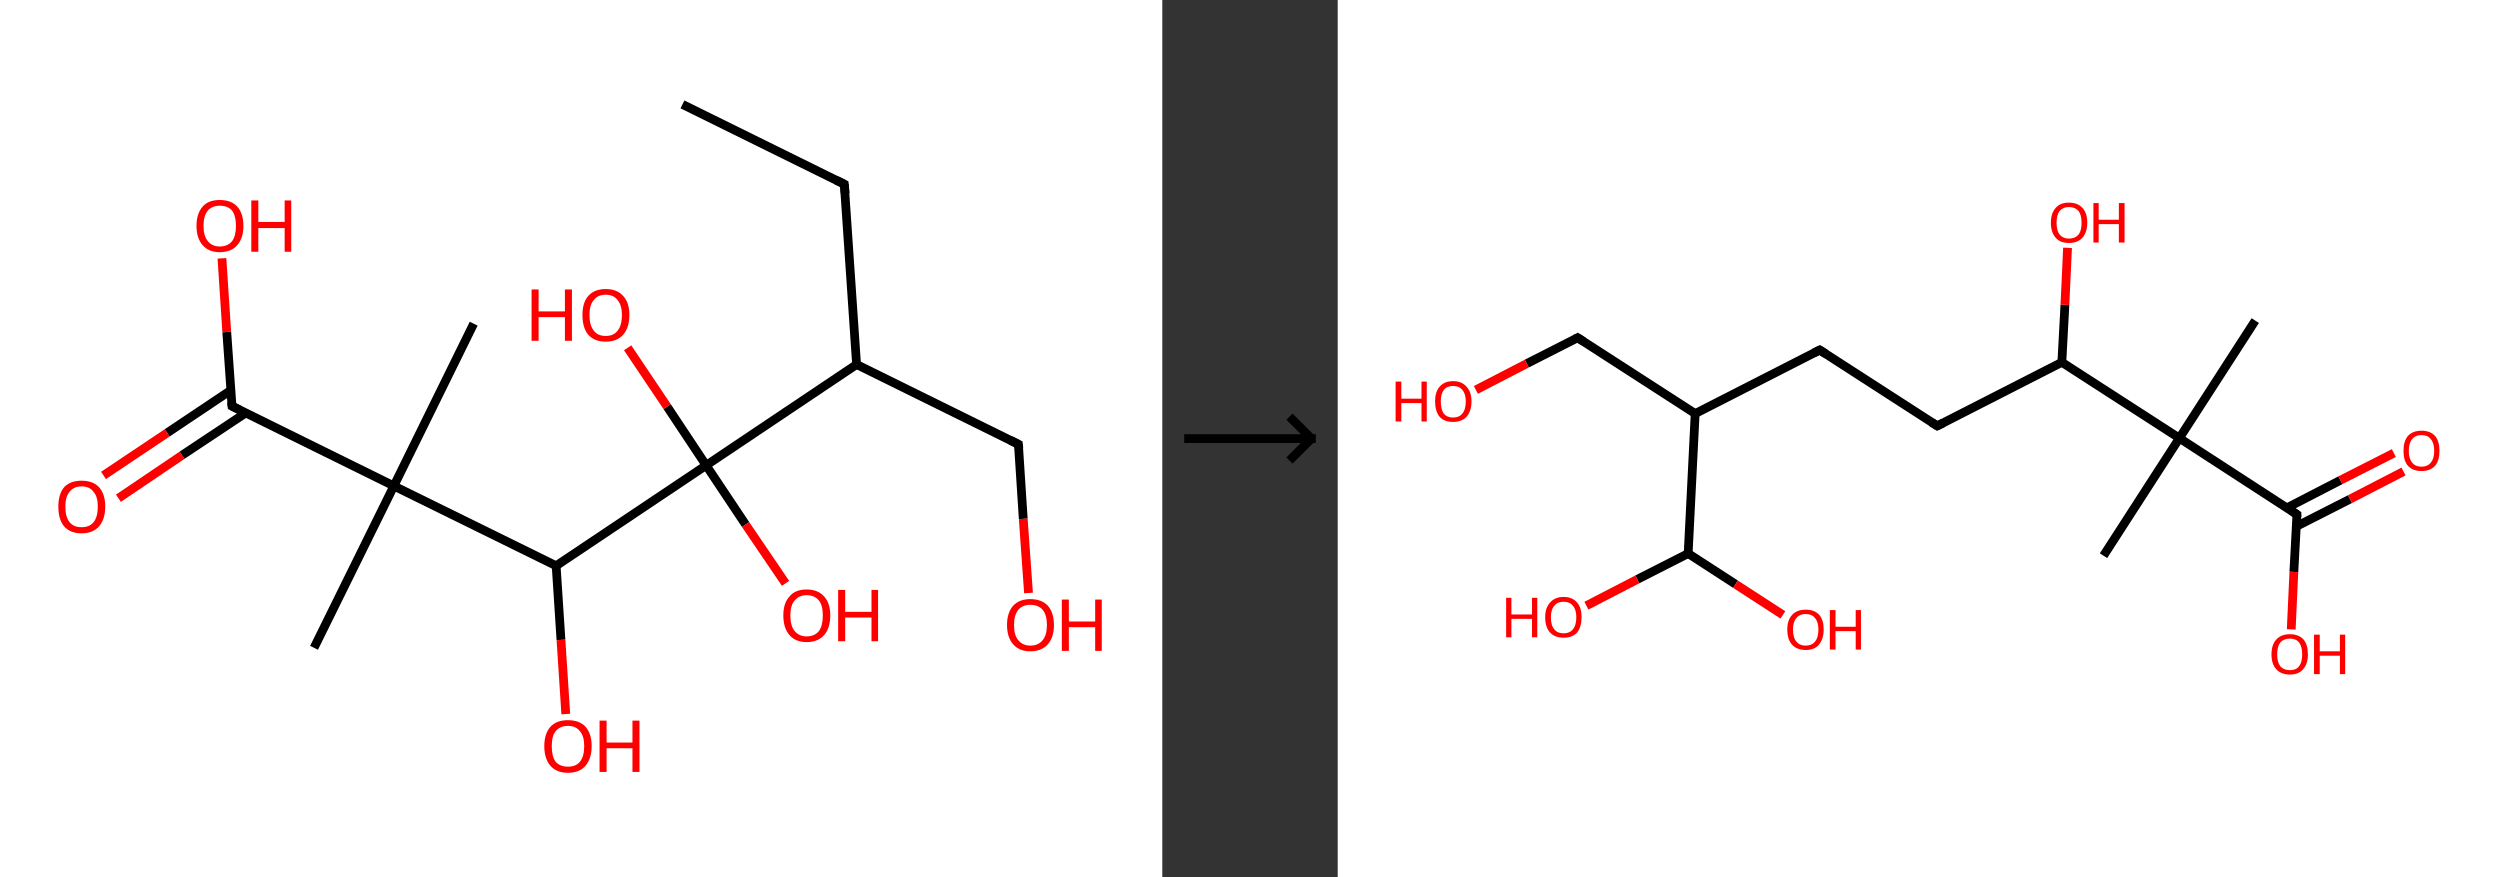 <?xml version='1.0' encoding='ASCII' standalone='yes'?>
<svg xmlns="http://www.w3.org/2000/svg" xmlns:xlink="http://www.w3.org/1999/xlink" version="1.1" width="570.0px" viewBox="0 0 570.0 200.0" height="200.0px">
  <rect x="0" y="0" width="570.0" height="200.0" fill="#333333" stroke="none"/>
  <g>
    <g transform="translate(0, 0) scale(1 1) "><!-- END OF HEADER -->
<rect style="opacity:1.0;fill:#FFFFFF;stroke:none" width="265.0" height="200.0" x="0.0" y="0.0"> </rect>
<path class="bond-0 atom-0 atom-1" d="M 155.6,23.8 L 192.5,42.0" style="fill:none;fill-rule:evenodd;stroke:#000000;stroke-width:2.0px;stroke-linecap:butt;stroke-linejoin:miter;stroke-opacity:1"/>
<path class="bond-1 atom-1 atom-2" d="M 192.5,42.0 L 195.3,83.1" style="fill:none;fill-rule:evenodd;stroke:#000000;stroke-width:2.0px;stroke-linecap:butt;stroke-linejoin:miter;stroke-opacity:1"/>
<path class="bond-2 atom-2 atom-3" d="M 195.3,83.1 L 232.2,101.3" style="fill:none;fill-rule:evenodd;stroke:#000000;stroke-width:2.0px;stroke-linecap:butt;stroke-linejoin:miter;stroke-opacity:1"/>
<path class="bond-3 atom-3 atom-4" d="M 232.2,101.3 L 233.3,118.3" style="fill:none;fill-rule:evenodd;stroke:#000000;stroke-width:2.0px;stroke-linecap:butt;stroke-linejoin:miter;stroke-opacity:1"/>
<path class="bond-3 atom-3 atom-4" d="M 233.3,118.3 L 234.5,135.2" style="fill:none;fill-rule:evenodd;stroke:#FF0000;stroke-width:2.0px;stroke-linecap:butt;stroke-linejoin:miter;stroke-opacity:1"/>
<path class="bond-4 atom-2 atom-5" d="M 195.3,83.1 L 161.0,106.1" style="fill:none;fill-rule:evenodd;stroke:#000000;stroke-width:2.0px;stroke-linecap:butt;stroke-linejoin:miter;stroke-opacity:1"/>
<path class="bond-5 atom-5 atom-6" d="M 161.0,106.1 L 170.0,119.6" style="fill:none;fill-rule:evenodd;stroke:#000000;stroke-width:2.0px;stroke-linecap:butt;stroke-linejoin:miter;stroke-opacity:1"/>
<path class="bond-5 atom-5 atom-6" d="M 170.0,119.6 L 179.1,133.0" style="fill:none;fill-rule:evenodd;stroke:#FF0000;stroke-width:2.0px;stroke-linecap:butt;stroke-linejoin:miter;stroke-opacity:1"/>
<path class="bond-6 atom-5 atom-7" d="M 161.0,106.1 L 152.1,92.7" style="fill:none;fill-rule:evenodd;stroke:#000000;stroke-width:2.0px;stroke-linecap:butt;stroke-linejoin:miter;stroke-opacity:1"/>
<path class="bond-6 atom-5 atom-7" d="M 152.1,92.7 L 143.1,79.3" style="fill:none;fill-rule:evenodd;stroke:#FF0000;stroke-width:2.0px;stroke-linecap:butt;stroke-linejoin:miter;stroke-opacity:1"/>
<path class="bond-7 atom-5 atom-8" d="M 161.0,106.1 L 126.8,129.0" style="fill:none;fill-rule:evenodd;stroke:#000000;stroke-width:2.0px;stroke-linecap:butt;stroke-linejoin:miter;stroke-opacity:1"/>
<path class="bond-8 atom-8 atom-9" d="M 126.8,129.0 L 127.9,145.9" style="fill:none;fill-rule:evenodd;stroke:#000000;stroke-width:2.0px;stroke-linecap:butt;stroke-linejoin:miter;stroke-opacity:1"/>
<path class="bond-8 atom-8 atom-9" d="M 127.9,145.9 L 129.0,162.8" style="fill:none;fill-rule:evenodd;stroke:#FF0000;stroke-width:2.0px;stroke-linecap:butt;stroke-linejoin:miter;stroke-opacity:1"/>
<path class="bond-9 atom-8 atom-10" d="M 126.8,129.0 L 89.8,110.8" style="fill:none;fill-rule:evenodd;stroke:#000000;stroke-width:2.0px;stroke-linecap:butt;stroke-linejoin:miter;stroke-opacity:1"/>
<path class="bond-10 atom-10 atom-11" d="M 89.8,110.8 L 108.0,73.8" style="fill:none;fill-rule:evenodd;stroke:#000000;stroke-width:2.0px;stroke-linecap:butt;stroke-linejoin:miter;stroke-opacity:1"/>
<path class="bond-11 atom-10 atom-12" d="M 89.8,110.8 L 71.6,147.7" style="fill:none;fill-rule:evenodd;stroke:#000000;stroke-width:2.0px;stroke-linecap:butt;stroke-linejoin:miter;stroke-opacity:1"/>
<path class="bond-12 atom-10 atom-13" d="M 89.8,110.8 L 52.9,92.6" style="fill:none;fill-rule:evenodd;stroke:#000000;stroke-width:2.0px;stroke-linecap:butt;stroke-linejoin:miter;stroke-opacity:1"/>
<path class="bond-13 atom-13 atom-14" d="M 52.6,89.0 L 38.1,98.7" style="fill:none;fill-rule:evenodd;stroke:#000000;stroke-width:2.0px;stroke-linecap:butt;stroke-linejoin:miter;stroke-opacity:1"/>
<path class="bond-13 atom-13 atom-14" d="M 38.1,98.7 L 23.6,108.4" style="fill:none;fill-rule:evenodd;stroke:#FF0000;stroke-width:2.0px;stroke-linecap:butt;stroke-linejoin:miter;stroke-opacity:1"/>
<path class="bond-13 atom-13 atom-14" d="M 56.1,94.1 L 41.5,103.8" style="fill:none;fill-rule:evenodd;stroke:#000000;stroke-width:2.0px;stroke-linecap:butt;stroke-linejoin:miter;stroke-opacity:1"/>
<path class="bond-13 atom-13 atom-14" d="M 41.5,103.8 L 27.0,113.6" style="fill:none;fill-rule:evenodd;stroke:#FF0000;stroke-width:2.0px;stroke-linecap:butt;stroke-linejoin:miter;stroke-opacity:1"/>
<path class="bond-14 atom-13 atom-15" d="M 52.9,92.6 L 51.7,75.7" style="fill:none;fill-rule:evenodd;stroke:#000000;stroke-width:2.0px;stroke-linecap:butt;stroke-linejoin:miter;stroke-opacity:1"/>
<path class="bond-14 atom-13 atom-15" d="M 51.7,75.7 L 50.6,58.9" style="fill:none;fill-rule:evenodd;stroke:#FF0000;stroke-width:2.0px;stroke-linecap:butt;stroke-linejoin:miter;stroke-opacity:1"/>
<path d="M 190.7,41.1 L 192.5,42.0 L 192.7,44.1" style="fill:none;stroke:#000000;stroke-width:2.0px;stroke-linecap:butt;stroke-linejoin:miter;stroke-opacity:1;"/>
<path d="M 230.4,100.4 L 232.2,101.3 L 232.3,102.2" style="fill:none;stroke:#000000;stroke-width:2.0px;stroke-linecap:butt;stroke-linejoin:miter;stroke-opacity:1;"/>
<path d="M 54.7,93.5 L 52.9,92.6 L 52.8,91.7" style="fill:none;stroke:#000000;stroke-width:2.0px;stroke-linecap:butt;stroke-linejoin:miter;stroke-opacity:1;"/>
<path class="atom-4" d="M 229.6 142.5 Q 229.6 139.7, 231.0 138.1 Q 232.4 136.6, 234.9 136.6 Q 237.5 136.6, 238.9 138.1 Q 240.3 139.7, 240.3 142.5 Q 240.3 145.3, 238.9 146.9 Q 237.5 148.5, 234.9 148.5 Q 232.4 148.5, 231.0 146.9 Q 229.6 145.3, 229.6 142.5 M 234.9 147.2 Q 236.7 147.2, 237.7 146.0 Q 238.7 144.8, 238.7 142.5 Q 238.7 140.2, 237.7 139.0 Q 236.7 137.9, 234.9 137.9 Q 233.2 137.9, 232.2 139.0 Q 231.2 140.2, 231.2 142.5 Q 231.2 144.9, 232.2 146.0 Q 233.2 147.2, 234.9 147.2 " fill="#FF0000"/>
<path class="atom-4" d="M 242.1 136.7 L 243.7 136.7 L 243.7 141.7 L 249.7 141.7 L 249.7 136.7 L 251.2 136.7 L 251.2 148.4 L 249.7 148.4 L 249.7 143.0 L 243.7 143.0 L 243.7 148.4 L 242.1 148.4 L 242.1 136.7 " fill="#FF0000"/>
<path class="atom-6" d="M 178.6 140.3 Q 178.6 137.5, 180.0 136.0 Q 181.3 134.4, 183.9 134.4 Q 186.5 134.4, 187.9 136.0 Q 189.3 137.5, 189.3 140.3 Q 189.3 143.2, 187.9 144.8 Q 186.5 146.4, 183.9 146.4 Q 181.4 146.4, 180.0 144.8 Q 178.6 143.2, 178.6 140.3 M 183.9 145.1 Q 185.7 145.1, 186.7 143.9 Q 187.6 142.7, 187.6 140.3 Q 187.6 138.0, 186.7 136.9 Q 185.7 135.7, 183.9 135.7 Q 182.2 135.7, 181.2 136.9 Q 180.2 138.0, 180.2 140.3 Q 180.2 142.7, 181.2 143.9 Q 182.2 145.1, 183.9 145.1 " fill="#FF0000"/>
<path class="atom-6" d="M 191.1 134.5 L 192.7 134.5 L 192.7 139.5 L 198.7 139.5 L 198.7 134.5 L 200.2 134.5 L 200.2 146.2 L 198.7 146.2 L 198.7 140.8 L 192.7 140.8 L 192.7 146.2 L 191.1 146.2 L 191.1 134.5 " fill="#FF0000"/>
<path class="atom-7" d="M 121.2 66.0 L 122.8 66.0 L 122.8 71.0 L 128.8 71.0 L 128.8 66.0 L 130.4 66.0 L 130.4 77.7 L 128.8 77.7 L 128.8 72.3 L 122.8 72.3 L 122.8 77.7 L 121.2 77.7 L 121.2 66.0 " fill="#FF0000"/>
<path class="atom-7" d="M 132.8 71.8 Q 132.8 69.0, 134.1 67.5 Q 135.5 65.9, 138.1 65.9 Q 140.7 65.9, 142.1 67.5 Q 143.5 69.0, 143.5 71.8 Q 143.5 74.7, 142.1 76.3 Q 140.7 77.9, 138.1 77.9 Q 135.5 77.9, 134.1 76.3 Q 132.8 74.7, 132.8 71.8 M 138.1 76.6 Q 139.9 76.6, 140.8 75.4 Q 141.8 74.2, 141.8 71.8 Q 141.8 69.6, 140.8 68.4 Q 139.9 67.2, 138.1 67.2 Q 136.3 67.2, 135.4 68.4 Q 134.4 69.5, 134.4 71.8 Q 134.4 74.2, 135.4 75.4 Q 136.3 76.6, 138.1 76.6 " fill="#FF0000"/>
<path class="atom-9" d="M 124.1 170.1 Q 124.1 167.3, 125.5 165.7 Q 126.9 164.2, 129.5 164.2 Q 132.1 164.2, 133.5 165.7 Q 134.9 167.3, 134.9 170.1 Q 134.9 172.9, 133.5 174.6 Q 132.1 176.2, 129.5 176.2 Q 126.9 176.2, 125.5 174.6 Q 124.1 173.0, 124.1 170.1 M 129.5 174.8 Q 131.3 174.8, 132.2 173.7 Q 133.2 172.5, 133.2 170.1 Q 133.2 167.8, 132.2 166.7 Q 131.3 165.5, 129.5 165.5 Q 127.7 165.5, 126.7 166.7 Q 125.8 167.8, 125.8 170.1 Q 125.8 172.5, 126.7 173.7 Q 127.7 174.8, 129.5 174.8 " fill="#FF0000"/>
<path class="atom-9" d="M 136.7 164.3 L 138.3 164.3 L 138.3 169.3 L 144.2 169.3 L 144.2 164.3 L 145.8 164.3 L 145.8 176.0 L 144.2 176.0 L 144.2 170.6 L 138.3 170.6 L 138.3 176.0 L 136.7 176.0 L 136.7 164.3 " fill="#FF0000"/>
<path class="atom-14" d="M 13.3 115.5 Q 13.3 112.7, 14.6 111.1 Q 16.0 109.6, 18.6 109.6 Q 21.2 109.6, 22.6 111.1 Q 24.0 112.7, 24.0 115.5 Q 24.0 118.3, 22.6 120.0 Q 21.2 121.6, 18.6 121.6 Q 16.0 121.6, 14.6 120.0 Q 13.3 118.4, 13.3 115.5 M 18.6 120.2 Q 20.4 120.2, 21.3 119.1 Q 22.3 117.9, 22.3 115.5 Q 22.3 113.2, 21.3 112.1 Q 20.4 110.9, 18.6 110.9 Q 16.8 110.9, 15.9 112.1 Q 14.9 113.2, 14.9 115.5 Q 14.9 117.9, 15.9 119.1 Q 16.8 120.2, 18.6 120.2 " fill="#FF0000"/>
<path class="atom-15" d="M 44.8 51.5 Q 44.8 48.7, 46.2 47.1 Q 47.5 45.6, 50.1 45.6 Q 52.7 45.6, 54.1 47.1 Q 55.5 48.7, 55.5 51.5 Q 55.5 54.3, 54.1 55.9 Q 52.7 57.5, 50.1 57.5 Q 47.6 57.5, 46.2 55.9 Q 44.8 54.3, 44.8 51.5 M 50.1 56.2 Q 51.9 56.2, 52.9 55.0 Q 53.8 53.8, 53.8 51.5 Q 53.8 49.2, 52.9 48.0 Q 51.9 46.9, 50.1 46.9 Q 48.4 46.9, 47.4 48.0 Q 46.4 49.2, 46.4 51.5 Q 46.4 53.8, 47.4 55.0 Q 48.4 56.2, 50.1 56.2 " fill="#FF0000"/>
<path class="atom-15" d="M 57.3 45.7 L 58.9 45.7 L 58.9 50.6 L 64.9 50.6 L 64.9 45.7 L 66.4 45.7 L 66.4 57.4 L 64.9 57.4 L 64.9 52.0 L 58.9 52.0 L 58.9 57.4 L 57.3 57.4 L 57.3 45.7 " fill="#FF0000"/>
</g>
    <g transform="translate(265.0, 0) scale(1 1) "><line x1="5" y1="100" x2="35" y2="100" style="stroke:rgb(0,0,0);stroke-width:2"/>
  <line x1="34" y1="100" x2="29" y2="95" style="stroke:rgb(0,0,0);stroke-width:2"/>
  <line x1="34" y1="100" x2="29" y2="105" style="stroke:rgb(0,0,0);stroke-width:2"/>
</g>
    <g transform="translate(305.0, 0) scale(1 1) "><!-- END OF HEADER -->
<rect style="opacity:1.0;fill:#FFFFFF;stroke:none" width="265.0" height="200.0" x="0.0" y="0.0"> </rect>
<path class="bond-0 atom-0 atom-1" d="M 209.2,73.1 L 191.9,99.9" style="fill:none;fill-rule:evenodd;stroke:#000000;stroke-width:2.0px;stroke-linecap:butt;stroke-linejoin:miter;stroke-opacity:1"/>
<path class="bond-1 atom-1 atom-2" d="M 191.9,99.9 L 174.6,126.7" style="fill:none;fill-rule:evenodd;stroke:#000000;stroke-width:2.0px;stroke-linecap:butt;stroke-linejoin:miter;stroke-opacity:1"/>
<path class="bond-2 atom-1 atom-3" d="M 191.9,99.9 L 218.7,117.3" style="fill:none;fill-rule:evenodd;stroke:#000000;stroke-width:2.0px;stroke-linecap:butt;stroke-linejoin:miter;stroke-opacity:1"/>
<path class="bond-3 atom-3 atom-4" d="M 218.6,120.0 L 230.8,113.8" style="fill:none;fill-rule:evenodd;stroke:#000000;stroke-width:2.0px;stroke-linecap:butt;stroke-linejoin:miter;stroke-opacity:1"/>
<path class="bond-3 atom-3 atom-4" d="M 230.8,113.8 L 243.0,107.5" style="fill:none;fill-rule:evenodd;stroke:#FF0000;stroke-width:2.0px;stroke-linecap:butt;stroke-linejoin:miter;stroke-opacity:1"/>
<path class="bond-3 atom-3 atom-4" d="M 216.4,115.8 L 228.6,109.5" style="fill:none;fill-rule:evenodd;stroke:#000000;stroke-width:2.0px;stroke-linecap:butt;stroke-linejoin:miter;stroke-opacity:1"/>
<path class="bond-3 atom-3 atom-4" d="M 228.6,109.5 L 240.8,103.3" style="fill:none;fill-rule:evenodd;stroke:#FF0000;stroke-width:2.0px;stroke-linecap:butt;stroke-linejoin:miter;stroke-opacity:1"/>
<path class="bond-4 atom-3 atom-5" d="M 218.7,117.3 L 218.0,130.4" style="fill:none;fill-rule:evenodd;stroke:#000000;stroke-width:2.0px;stroke-linecap:butt;stroke-linejoin:miter;stroke-opacity:1"/>
<path class="bond-4 atom-3 atom-5" d="M 218.0,130.4 L 217.4,143.5" style="fill:none;fill-rule:evenodd;stroke:#FF0000;stroke-width:2.0px;stroke-linecap:butt;stroke-linejoin:miter;stroke-opacity:1"/>
<path class="bond-5 atom-1 atom-6" d="M 191.9,99.9 L 165.1,82.6" style="fill:none;fill-rule:evenodd;stroke:#000000;stroke-width:2.0px;stroke-linecap:butt;stroke-linejoin:miter;stroke-opacity:1"/>
<path class="bond-6 atom-6 atom-7" d="M 165.1,82.6 L 165.8,69.5" style="fill:none;fill-rule:evenodd;stroke:#000000;stroke-width:2.0px;stroke-linecap:butt;stroke-linejoin:miter;stroke-opacity:1"/>
<path class="bond-6 atom-6 atom-7" d="M 165.8,69.5 L 166.4,56.5" style="fill:none;fill-rule:evenodd;stroke:#FF0000;stroke-width:2.0px;stroke-linecap:butt;stroke-linejoin:miter;stroke-opacity:1"/>
<path class="bond-7 atom-6 atom-8" d="M 165.1,82.6 L 136.7,97.1" style="fill:none;fill-rule:evenodd;stroke:#000000;stroke-width:2.0px;stroke-linecap:butt;stroke-linejoin:miter;stroke-opacity:1"/>
<path class="bond-8 atom-8 atom-9" d="M 136.7,97.1 L 109.9,79.8" style="fill:none;fill-rule:evenodd;stroke:#000000;stroke-width:2.0px;stroke-linecap:butt;stroke-linejoin:miter;stroke-opacity:1"/>
<path class="bond-9 atom-9 atom-10" d="M 109.9,79.8 L 81.5,94.3" style="fill:none;fill-rule:evenodd;stroke:#000000;stroke-width:2.0px;stroke-linecap:butt;stroke-linejoin:miter;stroke-opacity:1"/>
<path class="bond-10 atom-10 atom-11" d="M 81.5,94.3 L 54.7,77.0" style="fill:none;fill-rule:evenodd;stroke:#000000;stroke-width:2.0px;stroke-linecap:butt;stroke-linejoin:miter;stroke-opacity:1"/>
<path class="bond-11 atom-11 atom-12" d="M 54.7,77.0 L 43.1,82.9" style="fill:none;fill-rule:evenodd;stroke:#000000;stroke-width:2.0px;stroke-linecap:butt;stroke-linejoin:miter;stroke-opacity:1"/>
<path class="bond-11 atom-11 atom-12" d="M 43.1,82.9 L 31.5,88.9" style="fill:none;fill-rule:evenodd;stroke:#FF0000;stroke-width:2.0px;stroke-linecap:butt;stroke-linejoin:miter;stroke-opacity:1"/>
<path class="bond-12 atom-10 atom-13" d="M 81.5,94.3 L 79.9,126.2" style="fill:none;fill-rule:evenodd;stroke:#000000;stroke-width:2.0px;stroke-linecap:butt;stroke-linejoin:miter;stroke-opacity:1"/>
<path class="bond-13 atom-13 atom-14" d="M 79.9,126.2 L 68.3,132.1" style="fill:none;fill-rule:evenodd;stroke:#000000;stroke-width:2.0px;stroke-linecap:butt;stroke-linejoin:miter;stroke-opacity:1"/>
<path class="bond-13 atom-13 atom-14" d="M 68.3,132.1 L 56.7,138.1" style="fill:none;fill-rule:evenodd;stroke:#FF0000;stroke-width:2.0px;stroke-linecap:butt;stroke-linejoin:miter;stroke-opacity:1"/>
<path class="bond-14 atom-13 atom-15" d="M 79.9,126.2 L 90.7,133.2" style="fill:none;fill-rule:evenodd;stroke:#000000;stroke-width:2.0px;stroke-linecap:butt;stroke-linejoin:miter;stroke-opacity:1"/>
<path class="bond-14 atom-13 atom-15" d="M 90.7,133.2 L 101.5,140.2" style="fill:none;fill-rule:evenodd;stroke:#FF0000;stroke-width:2.0px;stroke-linecap:butt;stroke-linejoin:miter;stroke-opacity:1"/>
<path d="M 217.4,116.4 L 218.7,117.3 L 218.7,117.9" style="fill:none;stroke:#000000;stroke-width:2.0px;stroke-linecap:butt;stroke-linejoin:miter;stroke-opacity:1;"/>
<path d="M 138.1,96.4 L 136.7,97.1 L 135.4,96.3" style="fill:none;stroke:#000000;stroke-width:2.0px;stroke-linecap:butt;stroke-linejoin:miter;stroke-opacity:1;"/>
<path d="M 111.3,80.7 L 109.9,79.8 L 108.5,80.5" style="fill:none;stroke:#000000;stroke-width:2.0px;stroke-linecap:butt;stroke-linejoin:miter;stroke-opacity:1;"/>
<path d="M 56.1,77.9 L 54.7,77.0 L 54.1,77.3" style="fill:none;stroke:#000000;stroke-width:2.0px;stroke-linecap:butt;stroke-linejoin:miter;stroke-opacity:1;"/>
<path class="atom-4" d="M 243.0 102.8 Q 243.0 100.6, 244.0 99.4 Q 245.1 98.2, 247.1 98.2 Q 249.1 98.2, 250.2 99.4 Q 251.2 100.6, 251.2 102.8 Q 251.2 105.0, 250.2 106.2 Q 249.1 107.4, 247.1 107.4 Q 245.1 107.4, 244.0 106.2 Q 243.0 105.0, 243.0 102.8 M 247.1 106.4 Q 248.5 106.4, 249.2 105.5 Q 250.0 104.6, 250.0 102.8 Q 250.0 101.0, 249.2 100.1 Q 248.5 99.2, 247.1 99.2 Q 245.7 99.2, 245.0 100.1 Q 244.2 101.0, 244.2 102.8 Q 244.2 104.6, 245.0 105.5 Q 245.7 106.4, 247.1 106.4 " fill="#FF0000"/>
<path class="atom-5" d="M 212.9 149.2 Q 212.9 147.0, 214.0 145.8 Q 215.1 144.6, 217.1 144.6 Q 219.1 144.6, 220.2 145.8 Q 221.2 147.0, 221.2 149.2 Q 221.2 151.4, 220.1 152.6 Q 219.1 153.8, 217.1 153.8 Q 215.1 153.8, 214.0 152.6 Q 212.9 151.4, 212.9 149.2 M 217.1 152.8 Q 218.5 152.8, 219.2 151.9 Q 219.9 151.0, 219.9 149.2 Q 219.9 147.4, 219.2 146.5 Q 218.5 145.6, 217.1 145.6 Q 215.7 145.6, 214.9 146.5 Q 214.2 147.4, 214.2 149.2 Q 214.2 151.0, 214.9 151.9 Q 215.7 152.8, 217.1 152.8 " fill="#FF0000"/>
<path class="atom-5" d="M 222.6 144.7 L 223.9 144.7 L 223.9 148.5 L 228.5 148.5 L 228.5 144.7 L 229.7 144.7 L 229.7 153.7 L 228.5 153.7 L 228.5 149.5 L 223.9 149.5 L 223.9 153.7 L 222.6 153.7 L 222.6 144.7 " fill="#FF0000"/>
<path class="atom-7" d="M 162.6 50.8 Q 162.6 48.6, 163.7 47.4 Q 164.7 46.2, 166.7 46.2 Q 168.7 46.2, 169.8 47.4 Q 170.9 48.6, 170.9 50.8 Q 170.9 52.9, 169.8 54.2 Q 168.7 55.4, 166.7 55.4 Q 164.7 55.4, 163.7 54.2 Q 162.6 53.0, 162.6 50.8 M 166.7 54.4 Q 168.1 54.4, 168.9 53.5 Q 169.6 52.6, 169.6 50.8 Q 169.6 49.0, 168.9 48.1 Q 168.1 47.2, 166.7 47.2 Q 165.4 47.2, 164.6 48.1 Q 163.9 49.0, 163.9 50.8 Q 163.9 52.6, 164.6 53.5 Q 165.4 54.4, 166.7 54.4 " fill="#FF0000"/>
<path class="atom-7" d="M 172.3 46.3 L 173.5 46.3 L 173.5 50.1 L 178.1 50.1 L 178.1 46.3 L 179.4 46.3 L 179.4 55.3 L 178.1 55.3 L 178.1 51.1 L 173.5 51.1 L 173.5 55.3 L 172.3 55.3 L 172.3 46.3 " fill="#FF0000"/>
<path class="atom-12" d="M 13.2 87.0 L 14.5 87.0 L 14.5 90.9 L 19.1 90.9 L 19.1 87.0 L 20.3 87.0 L 20.3 96.1 L 19.1 96.1 L 19.1 91.9 L 14.5 91.9 L 14.5 96.1 L 13.2 96.1 L 13.2 87.0 " fill="#FF0000"/>
<path class="atom-12" d="M 22.2 91.5 Q 22.2 89.4, 23.2 88.2 Q 24.3 86.9, 26.3 86.9 Q 28.3 86.9, 29.4 88.2 Q 30.5 89.4, 30.5 91.5 Q 30.5 93.7, 29.4 95.0 Q 28.3 96.2, 26.3 96.2 Q 24.3 96.2, 23.2 95.0 Q 22.2 93.7, 22.2 91.5 M 26.3 95.2 Q 27.7 95.2, 28.4 94.3 Q 29.2 93.4, 29.2 91.5 Q 29.2 89.8, 28.4 88.9 Q 27.7 88.0, 26.3 88.0 Q 24.9 88.0, 24.2 88.9 Q 23.5 89.8, 23.5 91.5 Q 23.5 93.4, 24.2 94.3 Q 24.9 95.2, 26.3 95.2 " fill="#FF0000"/>
<path class="atom-14" d="M 38.4 136.3 L 39.6 136.3 L 39.6 140.1 L 44.3 140.1 L 44.3 136.3 L 45.5 136.3 L 45.5 145.3 L 44.3 145.3 L 44.3 141.1 L 39.6 141.1 L 39.6 145.3 L 38.4 145.3 L 38.4 136.3 " fill="#FF0000"/>
<path class="atom-14" d="M 47.3 140.7 Q 47.3 138.6, 48.4 137.4 Q 49.5 136.1, 51.5 136.1 Q 53.5 136.1, 54.6 137.4 Q 55.6 138.6, 55.6 140.7 Q 55.6 142.9, 54.6 144.2 Q 53.5 145.4, 51.5 145.4 Q 49.5 145.4, 48.4 144.2 Q 47.3 143.0, 47.3 140.7 M 51.5 144.4 Q 52.9 144.4, 53.6 143.5 Q 54.4 142.6, 54.4 140.7 Q 54.4 139.0, 53.6 138.1 Q 52.9 137.2, 51.5 137.2 Q 50.1 137.2, 49.4 138.1 Q 48.6 139.0, 48.6 140.7 Q 48.6 142.6, 49.4 143.5 Q 50.1 144.4, 51.5 144.4 " fill="#FF0000"/>
<path class="atom-15" d="M 102.5 143.5 Q 102.5 141.4, 103.6 140.2 Q 104.7 139.0, 106.7 139.0 Q 108.7 139.0, 109.8 140.2 Q 110.8 141.4, 110.8 143.5 Q 110.8 145.7, 109.7 147.0 Q 108.7 148.2, 106.7 148.2 Q 104.7 148.2, 103.6 147.0 Q 102.5 145.8, 102.5 143.5 M 106.7 147.2 Q 108.1 147.2, 108.8 146.3 Q 109.6 145.4, 109.6 143.5 Q 109.6 141.8, 108.8 140.9 Q 108.1 140.0, 106.7 140.0 Q 105.3 140.0, 104.6 140.9 Q 103.8 141.8, 103.8 143.5 Q 103.8 145.4, 104.6 146.3 Q 105.3 147.2, 106.7 147.2 " fill="#FF0000"/>
<path class="atom-15" d="M 112.2 139.1 L 113.5 139.1 L 113.5 142.9 L 118.1 142.9 L 118.1 139.1 L 119.3 139.1 L 119.3 148.1 L 118.1 148.1 L 118.1 143.9 L 113.5 143.9 L 113.5 148.1 L 112.2 148.1 L 112.2 139.1 " fill="#FF0000"/>
</g>
  </g>
</svg>

